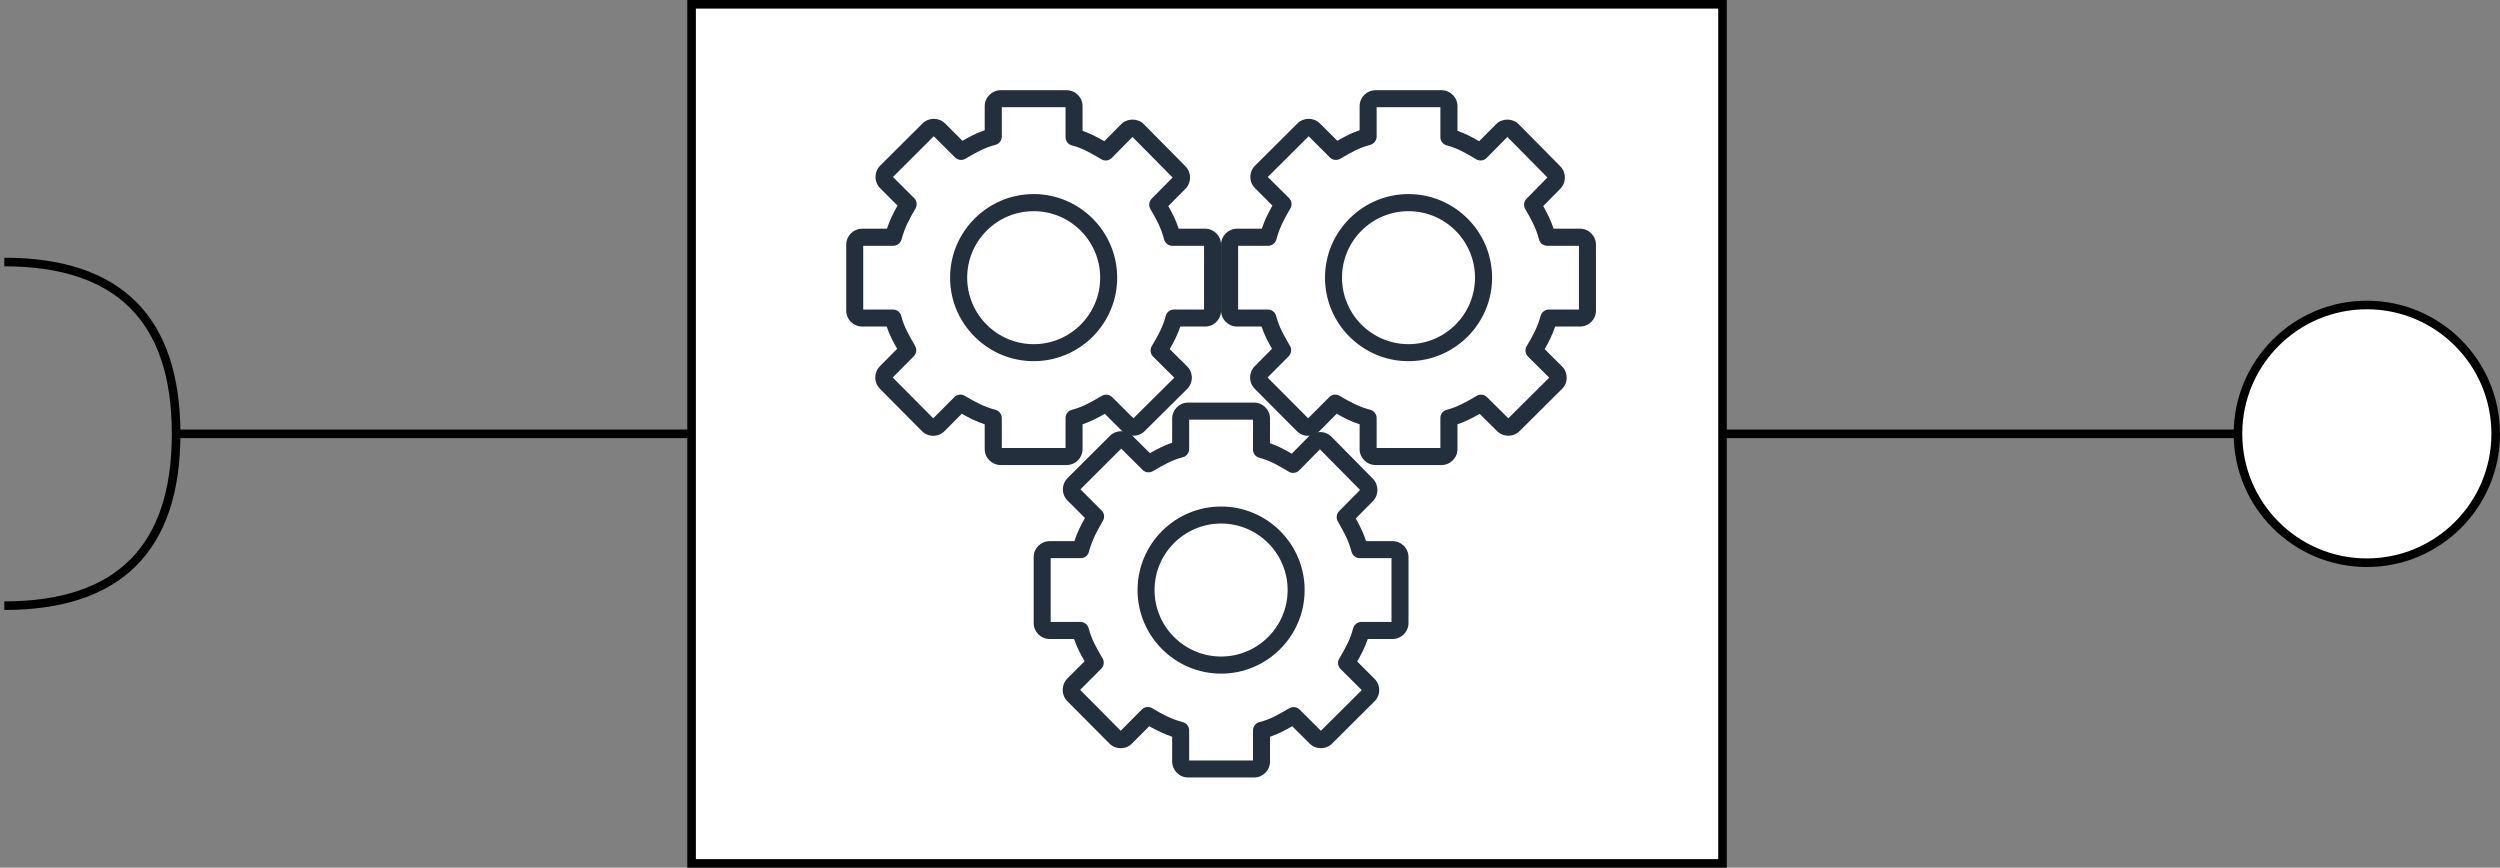 <?xml version="1.0" encoding="UTF-8"?>
<!-- Do not edit this file with editors other than diagrams.net -->
<!DOCTYPE svg PUBLIC "-//W3C//DTD SVG 1.1//EN" "http://www.w3.org/Graphics/SVG/1.1/DTD/svg11.dtd">
<svg xmlns="http://www.w3.org/2000/svg" style="background-color: rgb(255, 255, 255);" xmlns:xlink="http://www.w3.org/1999/xlink" version="1.1" width="291px" height="101px" viewBox="-0.5 -0.5 291 101" content="&lt;mxfile host=&quot;app.diagrams.net&quot; modified=&quot;2023-03-25T10:32:31.646Z&quot; agent=&quot;Mozilla/5.0 (X11; Linux x86_64; rv:109.0) Gecko/20100101 Firefox/111.0&quot; etag=&quot;GqaKCnm0ON_g9hy76sHU&quot; version=&quot;21.1.1&quot; type=&quot;device&quot;&gt;&lt;diagram name=&quot;Page-1&quot; id=&quot;R2kTx0M1mC-bShLU5_c8&quot;&gt;7Vhdb5swFP01eWwEGJL0sfno1qmbKnVSu71MbrgBr4bLjCmwXz87MQFCvqo13YeqPMT3+NrYx+dck/TIJCreCZqEH9EH3nMsv+iRac9xbJe46ksj5QoZ6UgDgWC+SaqBW/YTDGgZNGM+pK1EicglS9rgHOMY5rKFUSEwb6ctkLefmtAAOsDtnPIuesd8GZpdeFaNvwcWhNWTbcv0RLRKNkAaUh/zBkRmPTIRiHLViooJcE1exctq3OWO3vXCBMTymAH5+OvVuX92Z3+LhO2X9/Tzh09nxKxNltWGwVf7NyEKGWKAMeWzGh0LzGIf9KyWiuqca8REgbYCv4OUpTlMmklUUCgjbnqhYPLeDNftL7rd90w0LRpd07IKYinK+2oCHTRG6bAetoxa425AsAgkiDXoX2htqDDGGFbIJePc9K9I0Uzs5NpAKWZiDnsIrjRLRQByT56zVoSyEqBarSjVOAGcSvbUXgc1mg7WefWxq4Y5+WeowMz7RHlmntSRRfvQ85BJuE3ocuu5cn77gM10ICQU+xns7tgMIANjm3IjzmsX2pW1wqYDKwO+OEvOYZaUxxPdFPAjYwL8q1iJbrGkqcmPZoapGnNNH4DfYMokw1j1PaCUGKmE9BHkPGyp8bfYdEYbbJ532dxGpnsqLgf/f915tRLjHVlidkjkdUqMd9g8ahZ1q8Ph8kLTZHXVL1ih9fASDvHcTYd4HYeQLQ4hp3KI7R5mLFCWSHZu3rwS0Ycq3XouKWQ4apMy7JaN0bDvDLu8jE7GyxGXVat8YiY5i2GyfkHU4AJjOUGOYjmAqM+lXsM4ENRnUPcZ7y6UcTfTp7pOS4GPsJHs0zRcl6mDpb5KuOAs0B1SF7MxNdEc4uVrS1P+eu2mxtlOFZvNW9vskSDTs8ye1GSpmaS6qaIi0C/ufZqnbj8AKo610x7RdvXU0ItL+gPibblqGvjLi+aYu/tNNH+XaIquMP64jsibjv5VHTl2f2QPvfaFNuiTQeMzPLXMVFj/4l/2Nf43IbNf&lt;/diagram&gt;&lt;/mxfile&gt;"><rect x="-0.5" y="-0.5" width="291" height="101" fill="#808080" stroke="none"/><defs/><g><path d="M 80 50 L 20 50" fill="none" stroke="rgb(0, 0, 0)" stroke-miterlimit="10" pointer-events="stroke"/><rect x="80" y="0" width="120" height="100" fill="rgb(255, 255, 255)" stroke="rgb(0, 0, 0)" pointer-events="all"/><path d="M 0 30 Q 20 30 20 50 Q 20 70 0 70" fill="none" stroke="rgb(0, 0, 0)" stroke-miterlimit="10" pointer-events="all"/><path d="M 260 50 L 200 50" fill="none" stroke="rgb(0, 0, 0)" stroke-miterlimit="10" pointer-events="stroke"/><ellipse cx="275" cy="50" rx="15" ry="15" fill="rgb(255, 255, 255)" stroke="rgb(0, 0, 0)" pointer-events="all"/><path d="M 119.82 39.56 C 115.55 39.56 112.08 36.09 112.08 31.82 C 112.08 27.55 115.55 24.08 119.82 24.08 C 124.09 24.08 127.56 27.55 127.56 31.82 C 127.56 36.09 124.09 39.56 119.82 39.56 Z M 119.82 22.09 C 114.46 22.09 110.09 26.46 110.09 31.82 C 110.09 37.18 114.46 41.54 119.82 41.54 C 125.18 41.54 129.54 37.18 129.54 31.82 C 129.54 26.46 125.18 22.09 119.82 22.09 Z M 139.65 35.53 L 136.15 35.53 C 135.7 35.53 135.31 35.83 135.2 36.26 C 134.83 37.65 134.24 38.65 133.56 39.8 C 133.34 40.19 133.4 40.69 133.72 41.01 L 136.19 43.46 L 131.43 48.19 L 128.96 45.73 C 128.64 45.41 128.15 45.35 127.76 45.57 L 127.54 45.7 C 126.38 46.37 125.54 46.86 124.27 47.2 C 123.83 47.31 123.53 47.7 123.53 48.15 L 123.53 51.65 L 116.11 51.65 L 116.11 48.16 C 116.11 47.71 115.8 47.31 115.37 47.2 C 114.01 46.84 113.02 46.29 111.78 45.57 C 111.4 45.34 110.9 45.4 110.58 45.73 L 108.13 48.19 L 103.41 43.44 L 105.87 40.96 C 106.18 40.64 106.25 40.15 106.02 39.77 L 105.92 39.58 C 105.23 38.4 104.74 37.55 104.4 36.27 C 104.29 35.83 103.9 35.53 103.44 35.53 L 99.98 35.53 L 99.98 28.11 L 103.48 28.11 C 103.93 28.11 104.32 27.8 104.44 27.37 C 104.81 25.98 105.37 24.95 106.07 23.76 C 106.29 23.37 106.23 22.88 105.91 22.56 L 103.44 20.1 L 108.19 15.36 L 110.67 17.83 C 110.99 18.14 111.48 18.21 111.87 17.98 L 112.04 17.88 C 113.23 17.19 114.08 16.7 115.37 16.36 C 115.8 16.24 116.11 15.85 116.11 15.4 L 116.11 11.98 L 123.53 11.98 L 123.53 15.46 C 123.53 15.91 123.83 16.31 124.26 16.42 C 125.52 16.76 126.36 17.26 127.53 17.94 L 127.7 18.04 C 128.09 18.28 128.59 18.21 128.91 17.89 L 131.32 15.44 L 135.99 20.16 L 133.55 22.63 C 133.24 22.95 133.18 23.44 133.4 23.82 C 134.1 25.03 134.65 25.99 135 27.37 C 135.12 27.8 135.51 28.11 135.96 28.11 L 139.65 28.11 Z M 139.78 26.12 L 136.7 26.12 C 136.38 25.13 135.96 24.32 135.49 23.49 L 137.49 21.47 C 138.2 20.75 138.2 19.58 137.49 18.86 L 132.65 13.96 C 131.94 13.24 130.71 13.24 130 13.96 L 128.04 15.94 C 127.23 15.47 126.46 15.06 125.51 14.73 L 125.51 11.86 C 125.51 10.83 124.68 10 123.65 10 L 115.98 10 C 114.96 10 114.12 10.83 114.12 11.86 L 114.12 14.66 C 113.15 14.99 112.36 15.41 111.53 15.89 L 109.51 13.87 C 108.78 13.15 107.61 13.15 106.88 13.87 L 101.95 18.78 C 101.6 19.13 101.41 19.6 101.41 20.1 C 101.41 20.59 101.6 21.06 101.95 21.41 L 103.97 23.43 C 103.5 24.27 103.07 25.12 102.74 26.12 L 99.86 26.12 C 98.83 26.12 98 26.96 98 27.98 L 98 35.65 C 98 36.68 98.83 37.51 99.86 37.51 L 102.71 37.51 C 103.04 38.49 103.45 39.27 103.93 40.1 L 101.92 42.13 C 101.2 42.85 101.2 44.03 101.92 44.75 L 106.81 49.68 C 107.16 50.03 107.63 50.23 108.13 50.23 L 108.13 50.23 C 108.63 50.23 109.1 50.03 109.45 49.68 L 111.45 47.66 C 112.31 48.15 113.14 48.57 114.12 48.89 L 114.12 51.78 C 114.12 52.8 114.96 53.63 115.98 53.63 L 123.65 53.63 C 124.68 53.63 125.51 52.8 125.51 51.78 L 125.51 48.89 C 126.48 48.56 127.27 48.14 128.1 47.67 L 130.12 49.68 C 130.84 50.4 132.02 50.4 132.74 49.68 L 137.68 44.78 C 138.03 44.43 138.23 43.96 138.23 43.46 C 138.23 42.96 138.03 42.49 137.68 42.14 L 135.66 40.14 C 136.12 39.33 136.55 38.51 136.89 37.51 L 139.78 37.51 C 140.8 37.51 141.63 36.68 141.63 35.65 L 141.63 27.98 C 141.63 26.96 140.8 26.12 139.78 26.12 Z" fill="#232f3d" stroke="none" pointer-events="none"/><path d="M 163.45 39.56 C 159.18 39.56 155.71 36.09 155.71 31.82 C 155.71 27.55 159.18 24.08 163.45 24.08 C 167.72 24.08 171.19 27.55 171.19 31.82 C 171.19 36.09 167.72 39.56 163.45 39.56 Z M 163.45 22.09 C 158.09 22.09 153.73 26.46 153.73 31.82 C 153.73 37.18 158.09 41.54 163.45 41.54 C 168.81 41.54 173.18 37.18 173.18 31.82 C 173.18 26.46 168.81 22.09 163.45 22.09 Z M 183.29 35.53 L 179.79 35.53 C 179.34 35.53 178.95 35.83 178.83 36.26 C 178.46 37.65 177.88 38.65 177.2 39.8 C 176.97 40.19 177.04 40.69 177.36 41.01 L 179.83 43.46 L 175.07 48.19 L 172.59 45.73 C 172.27 45.41 171.78 45.35 171.39 45.57 L 171.18 45.7 C 170.01 46.37 169.17 46.86 167.9 47.2 C 167.47 47.31 167.16 47.7 167.16 48.15 L 167.16 51.65 L 159.74 51.65 L 159.74 48.16 C 159.74 47.71 159.44 47.31 159 47.2 C 157.64 46.84 156.66 46.29 155.42 45.57 C 155.03 45.34 154.54 45.4 154.22 45.73 L 151.77 48.19 L 147.04 43.44 L 149.51 40.96 C 149.82 40.64 149.88 40.15 149.66 39.77 L 149.55 39.58 C 148.87 38.4 148.38 37.55 148.04 36.27 C 147.92 35.83 147.53 35.53 147.08 35.53 L 143.62 35.53 L 143.62 28.11 L 147.11 28.11 C 147.56 28.11 147.96 27.8 148.07 27.37 C 148.44 25.98 149 24.95 149.7 23.76 C 149.93 23.37 149.86 22.88 149.55 22.56 L 147.07 20.1 L 151.83 15.36 L 154.3 17.83 C 154.62 18.14 155.11 18.21 155.5 17.98 L 155.68 17.88 C 156.86 17.19 157.72 16.7 159 16.36 C 159.44 16.24 159.74 15.85 159.74 15.4 L 159.74 11.98 L 167.16 11.98 L 167.16 15.46 C 167.16 15.91 167.46 16.31 167.9 16.42 C 169.16 16.76 170 17.26 171.16 17.94 L 171.33 18.04 C 171.73 18.28 172.22 18.21 172.54 17.89 L 174.96 15.44 L 179.62 20.16 L 177.19 22.63 C 176.88 22.95 176.81 23.44 177.03 23.82 C 177.73 25.03 178.28 25.99 178.64 27.37 C 178.75 27.8 179.15 28.11 179.6 28.11 L 183.29 28.11 Z M 183.41 26.12 L 180.34 26.12 C 180.01 25.13 179.6 24.32 179.13 23.49 L 181.12 21.47 C 181.83 20.75 181.83 19.58 181.12 18.86 L 176.28 13.96 C 175.58 13.24 174.34 13.24 173.64 13.96 L 171.67 15.94 C 170.87 15.47 170.1 15.06 169.15 14.73 L 169.15 11.86 C 169.15 10.83 168.31 10 167.29 10 L 159.62 10 C 158.59 10 157.76 10.83 157.76 11.86 L 157.76 14.66 C 156.78 14.99 155.99 15.41 155.17 15.89 L 153.14 13.87 C 152.42 13.15 151.24 13.15 150.52 13.87 L 145.59 18.78 C 145.23 19.13 145.04 19.6 145.04 20.1 C 145.04 20.59 145.23 21.06 145.59 21.41 L 147.61 23.43 C 147.13 24.27 146.71 25.12 146.37 26.12 L 143.49 26.12 C 142.47 26.12 141.63 26.96 141.63 27.98 L 141.63 35.65 C 141.63 36.68 142.47 37.51 143.49 37.51 L 146.34 37.51 C 146.67 38.49 147.09 39.27 147.56 40.1 L 145.55 42.13 C 144.83 42.85 144.83 44.03 145.55 44.75 L 150.45 49.68 C 150.8 50.03 151.27 50.23 151.76 50.23 L 151.77 50.23 C 152.27 50.23 152.73 50.03 153.09 49.68 L 155.09 47.66 C 155.95 48.15 156.77 48.57 157.76 48.89 L 157.76 51.78 C 157.76 52.8 158.59 53.63 159.62 53.63 L 167.29 53.63 C 168.31 53.63 169.15 52.8 169.15 51.78 L 169.15 48.89 C 170.12 48.56 170.91 48.14 171.73 47.67 L 173.76 49.68 C 174.48 50.4 175.66 50.4 176.38 49.68 L 181.31 44.78 C 181.67 44.43 181.86 43.96 181.86 43.46 C 181.86 42.96 181.67 42.49 181.31 42.14 L 179.3 40.14 C 179.76 39.33 180.19 38.51 180.52 37.51 L 183.41 37.51 C 184.44 37.51 185.27 36.68 185.27 35.65 L 185.27 27.98 C 185.27 26.96 184.44 26.12 183.41 26.12 Z" fill="#232f3d" stroke="none" pointer-events="none"/><path d="M 141.64 75.92 C 137.37 75.92 133.89 72.45 133.89 68.18 C 133.89 63.91 137.37 60.44 141.64 60.44 C 145.9 60.44 149.38 63.91 149.38 68.18 C 149.38 72.45 145.9 75.92 141.64 75.92 Z M 141.64 58.46 C 136.27 58.46 131.91 62.82 131.91 68.18 C 131.91 73.54 136.27 77.91 141.64 77.91 C 147 77.91 151.36 73.54 151.36 68.18 C 151.36 62.82 147 58.46 141.64 58.46 Z M 161.47 71.89 L 157.97 71.89 C 157.52 71.89 157.13 72.19 157.01 72.63 C 156.65 74.01 156.06 75.01 155.38 76.17 C 155.15 76.56 155.22 77.05 155.54 77.37 L 158.01 79.83 L 153.25 84.56 L 150.77 82.09 C 150.45 81.78 149.96 81.71 149.58 81.94 L 149.36 82.06 C 148.19 82.74 147.35 83.23 146.08 83.56 C 145.65 83.67 145.35 84.07 145.35 84.52 L 145.35 88.02 L 137.92 88.02 L 137.92 84.52 C 137.92 84.07 137.62 83.68 137.19 83.56 C 135.82 83.2 134.84 82.66 133.6 81.93 C 133.21 81.7 132.72 81.77 132.4 82.09 L 129.95 84.56 L 125.23 79.8 L 127.69 77.33 C 128 77.01 128.07 76.52 127.84 76.13 L 127.73 75.95 C 127.05 74.77 126.56 73.91 126.22 72.63 C 126.11 72.2 125.71 71.89 125.26 71.89 L 121.8 71.89 L 121.8 64.47 L 125.3 64.47 C 125.75 64.47 126.14 64.17 126.25 63.73 C 126.62 62.34 127.19 61.32 127.88 60.12 C 128.11 59.73 128.05 59.24 127.73 58.92 L 125.26 56.46 L 130.01 51.72 L 132.49 54.19 C 132.8 54.51 133.3 54.57 133.68 54.35 L 133.86 54.25 C 135.04 53.56 135.9 53.06 137.19 52.72 C 137.62 52.61 137.92 52.21 137.92 51.76 L 137.92 48.35 L 145.35 48.35 L 145.35 51.83 C 145.35 52.28 145.65 52.67 146.08 52.78 C 147.34 53.12 148.18 53.62 149.35 54.31 L 149.52 54.41 C 149.91 54.64 150.41 54.58 150.73 54.25 L 153.14 51.8 L 157.81 56.53 L 155.37 59 C 155.06 59.32 155 59.8 155.22 60.19 C 155.91 61.4 156.46 62.35 156.82 63.73 C 156.94 64.17 157.33 64.47 157.78 64.47 L 161.47 64.47 Z M 161.59 62.49 L 158.52 62.49 C 158.19 61.5 157.78 60.69 157.31 59.85 L 159.3 57.84 C 160.01 57.12 160.01 55.94 159.3 55.22 L 154.47 50.32 C 153.76 49.61 152.52 49.61 151.82 50.32 L 149.86 52.31 C 149.05 51.84 148.28 51.42 147.33 51.09 L 147.33 48.22 C 147.33 47.2 146.5 46.36 145.47 46.36 L 137.8 46.36 C 136.77 46.36 135.94 47.2 135.94 48.22 L 135.94 51.03 C 134.97 51.36 134.18 51.78 133.35 52.25 L 131.32 50.23 C 130.6 49.51 129.42 49.51 128.7 50.23 L 123.77 55.14 C 123.42 55.5 123.22 55.96 123.22 56.46 C 123.22 56.96 123.42 57.43 123.77 57.78 L 125.79 59.79 C 125.31 60.63 124.89 61.48 124.56 62.49 L 121.68 62.49 C 120.65 62.49 119.82 63.32 119.82 64.35 L 119.82 72.02 C 119.82 73.04 120.65 73.88 121.68 73.88 L 124.52 73.88 C 124.85 74.85 125.27 75.64 125.75 76.47 L 123.73 78.49 C 123.02 79.21 123.02 80.39 123.73 81.11 L 128.63 86.04 C 128.98 86.4 129.45 86.59 129.95 86.59 L 129.95 86.59 C 130.45 86.59 130.92 86.4 131.27 86.04 L 133.27 84.03 C 134.13 84.51 134.96 84.93 135.94 85.26 L 135.94 88.14 C 135.94 89.16 136.77 90 137.8 90 L 145.47 90 C 146.5 90 147.33 89.16 147.33 88.14 L 147.33 85.26 C 148.3 84.93 149.09 84.51 149.91 84.03 L 151.94 86.05 C 152.66 86.77 153.84 86.77 154.56 86.05 L 159.49 81.14 C 159.85 80.79 160.04 80.32 160.04 79.83 C 160.04 79.33 159.85 78.86 159.49 78.51 L 157.48 76.5 C 157.94 75.69 158.37 74.87 158.71 73.88 L 161.59 73.88 C 162.62 73.88 163.45 73.04 163.45 72.02 L 163.45 64.35 C 163.45 63.32 162.62 62.49 161.59 62.49 Z" fill="#232f3d" stroke="none" pointer-events="none"/></g></svg>